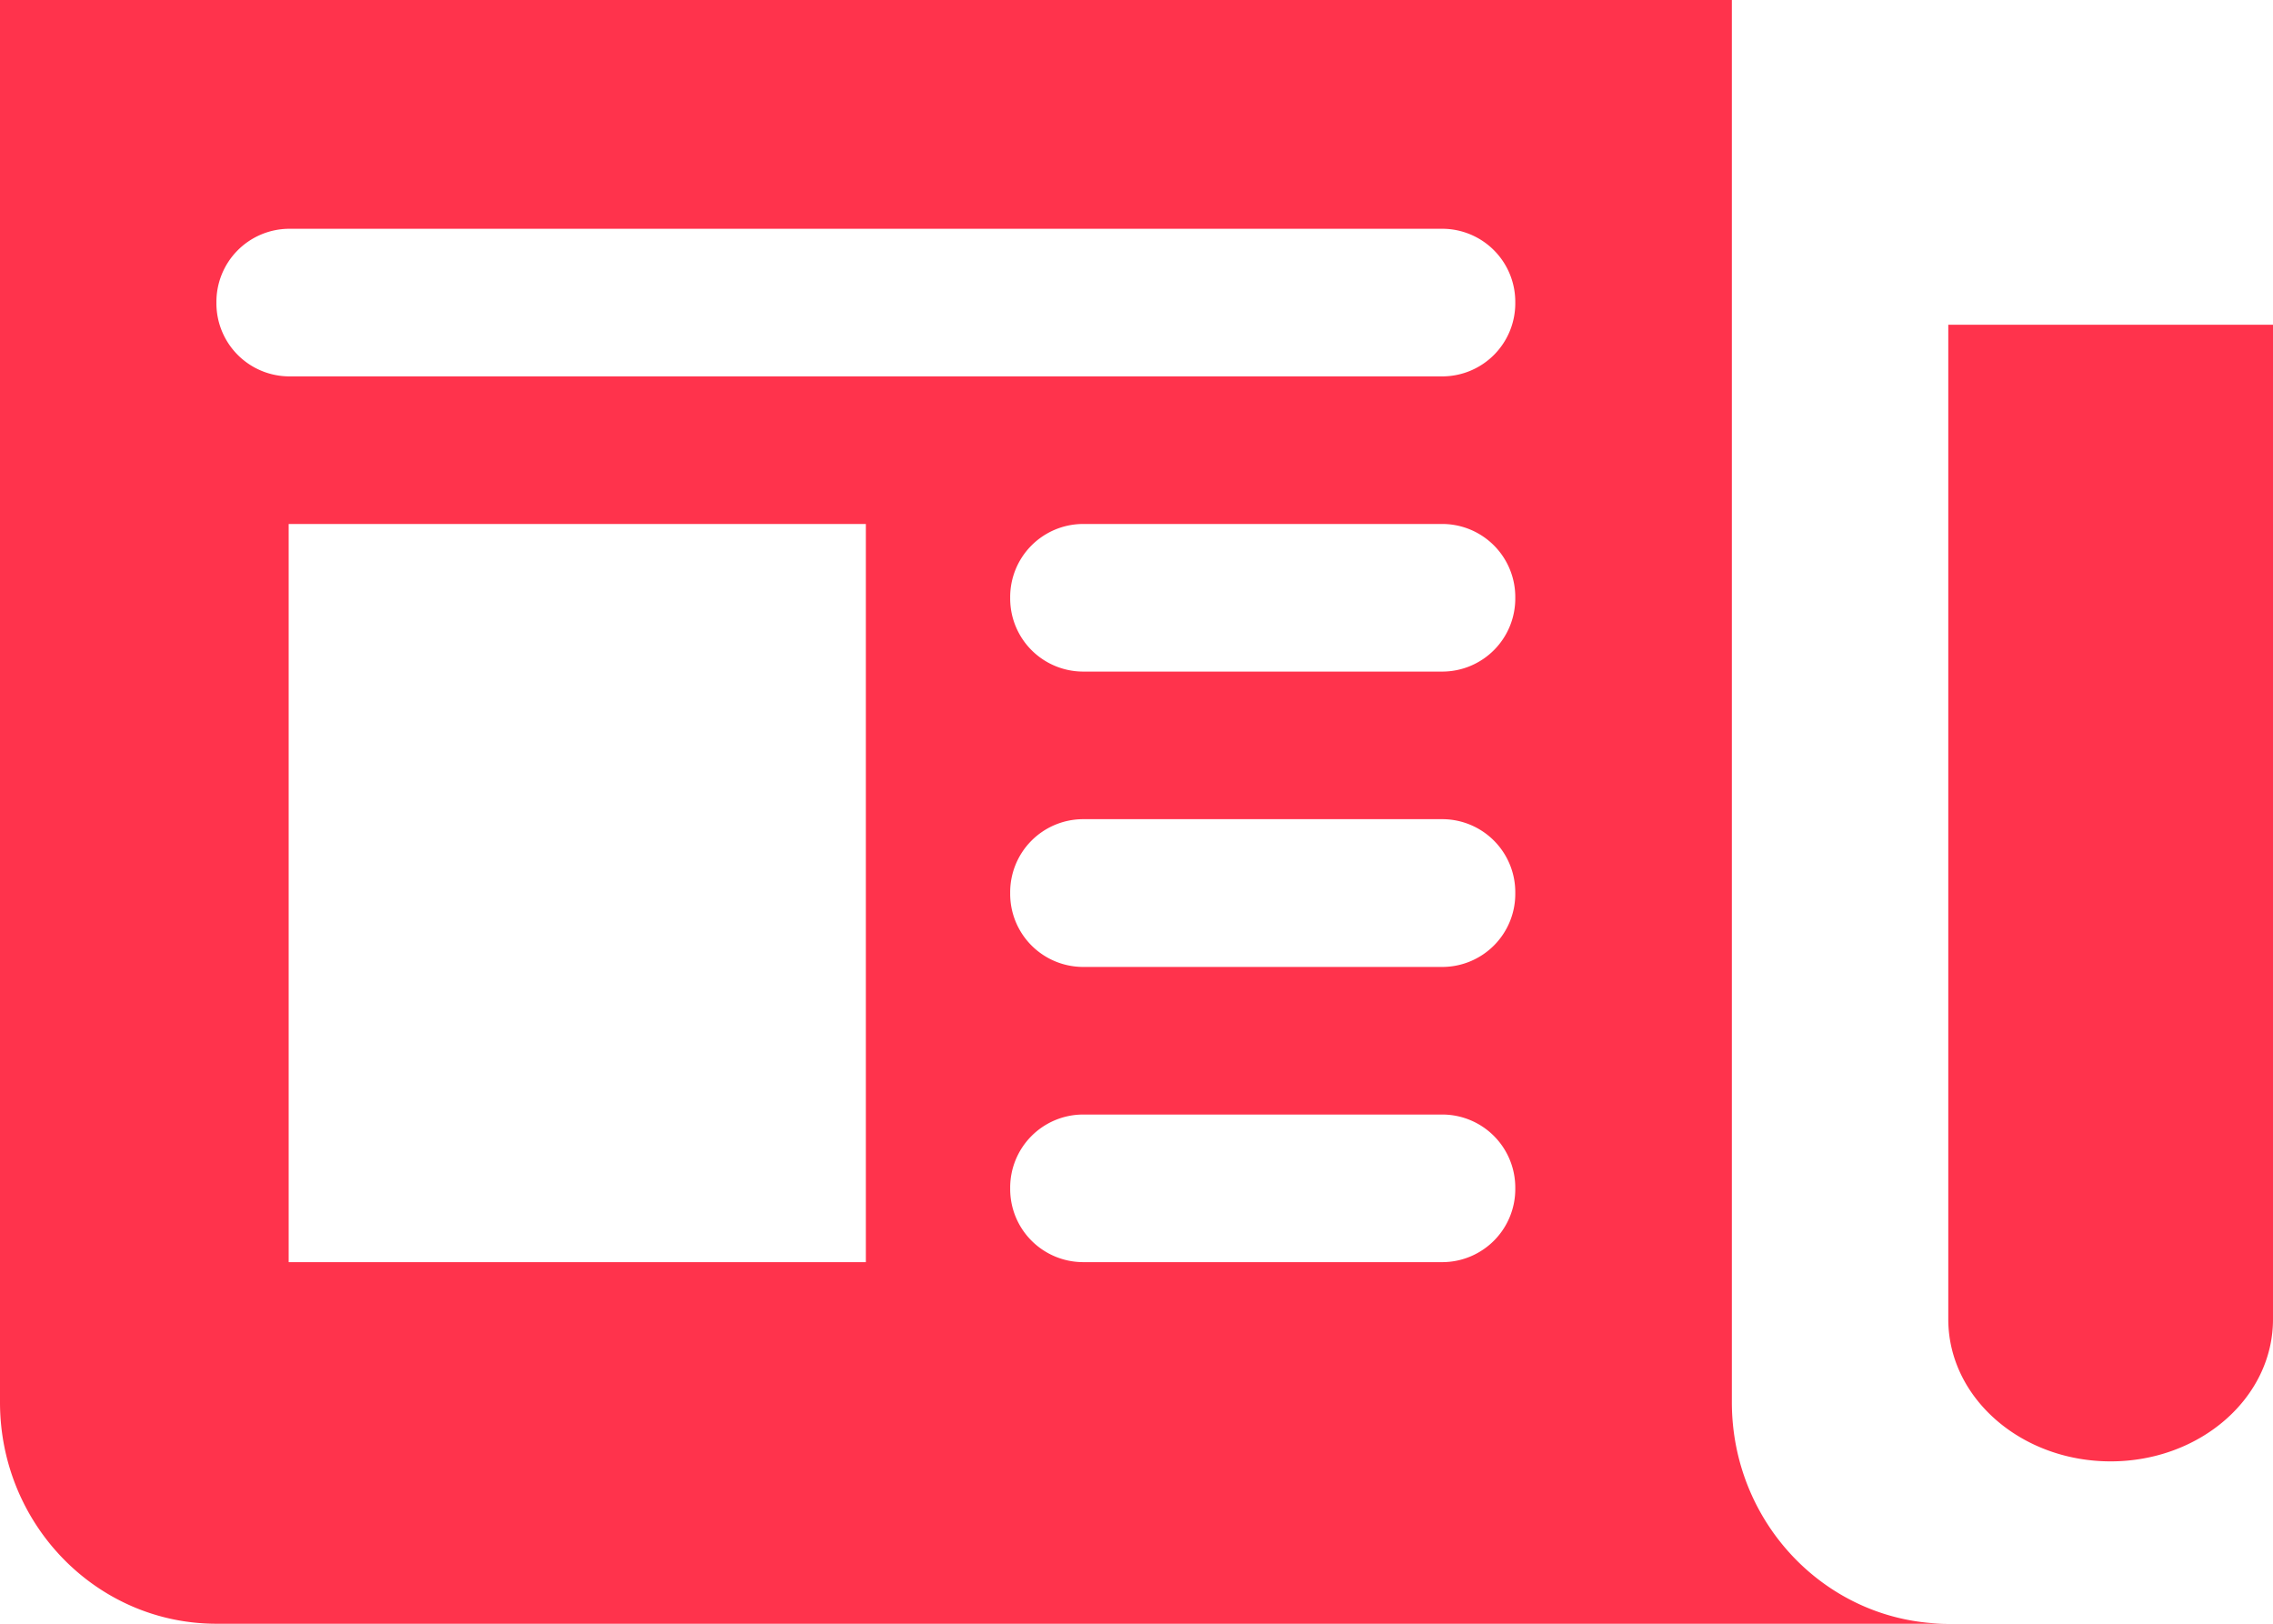 <svg width="14" height="10" viewBox="0 0 14 10" xmlns="http://www.w3.org/2000/svg"><title>blog</title><path d="M12 2v6.125c0 .483.448.875 1 .875s1-.392 1-.875V2h-2zm-1.333 6.636V0H0v8.636C0 9.39.597 10 1.333 10H12c-.736 0-1.333-.61-1.333-1.364zm-5.334-.863H1.778V3.227h3.555v4.546zm3.556 0H6.667a.45.45 0 0 1-.445-.455.45.45 0 0 1 .445-.454h2.222a.45.45 0 0 1 .444.454.45.45 0 0 1-.444.455zm0-1.818H6.667a.45.45 0 0 1-.445-.455.45.45 0 0 1 .445-.455h2.222a.45.45 0 0 1 .444.455.45.45 0 0 1-.444.455zm0-1.819H6.667a.45.45 0 0 1-.445-.454.45.45 0 0 1 .445-.455h2.222a.45.45 0 0 1 .444.455.45.45 0 0 1-.444.454zm0-1.818H1.778a.45.45 0 0 1-.445-.454.45.45 0 0 1 .445-.455h7.11a.45.45 0 0 1 .445.455.45.45 0 0 1-.444.454z" fill="#FF334C"/></svg>